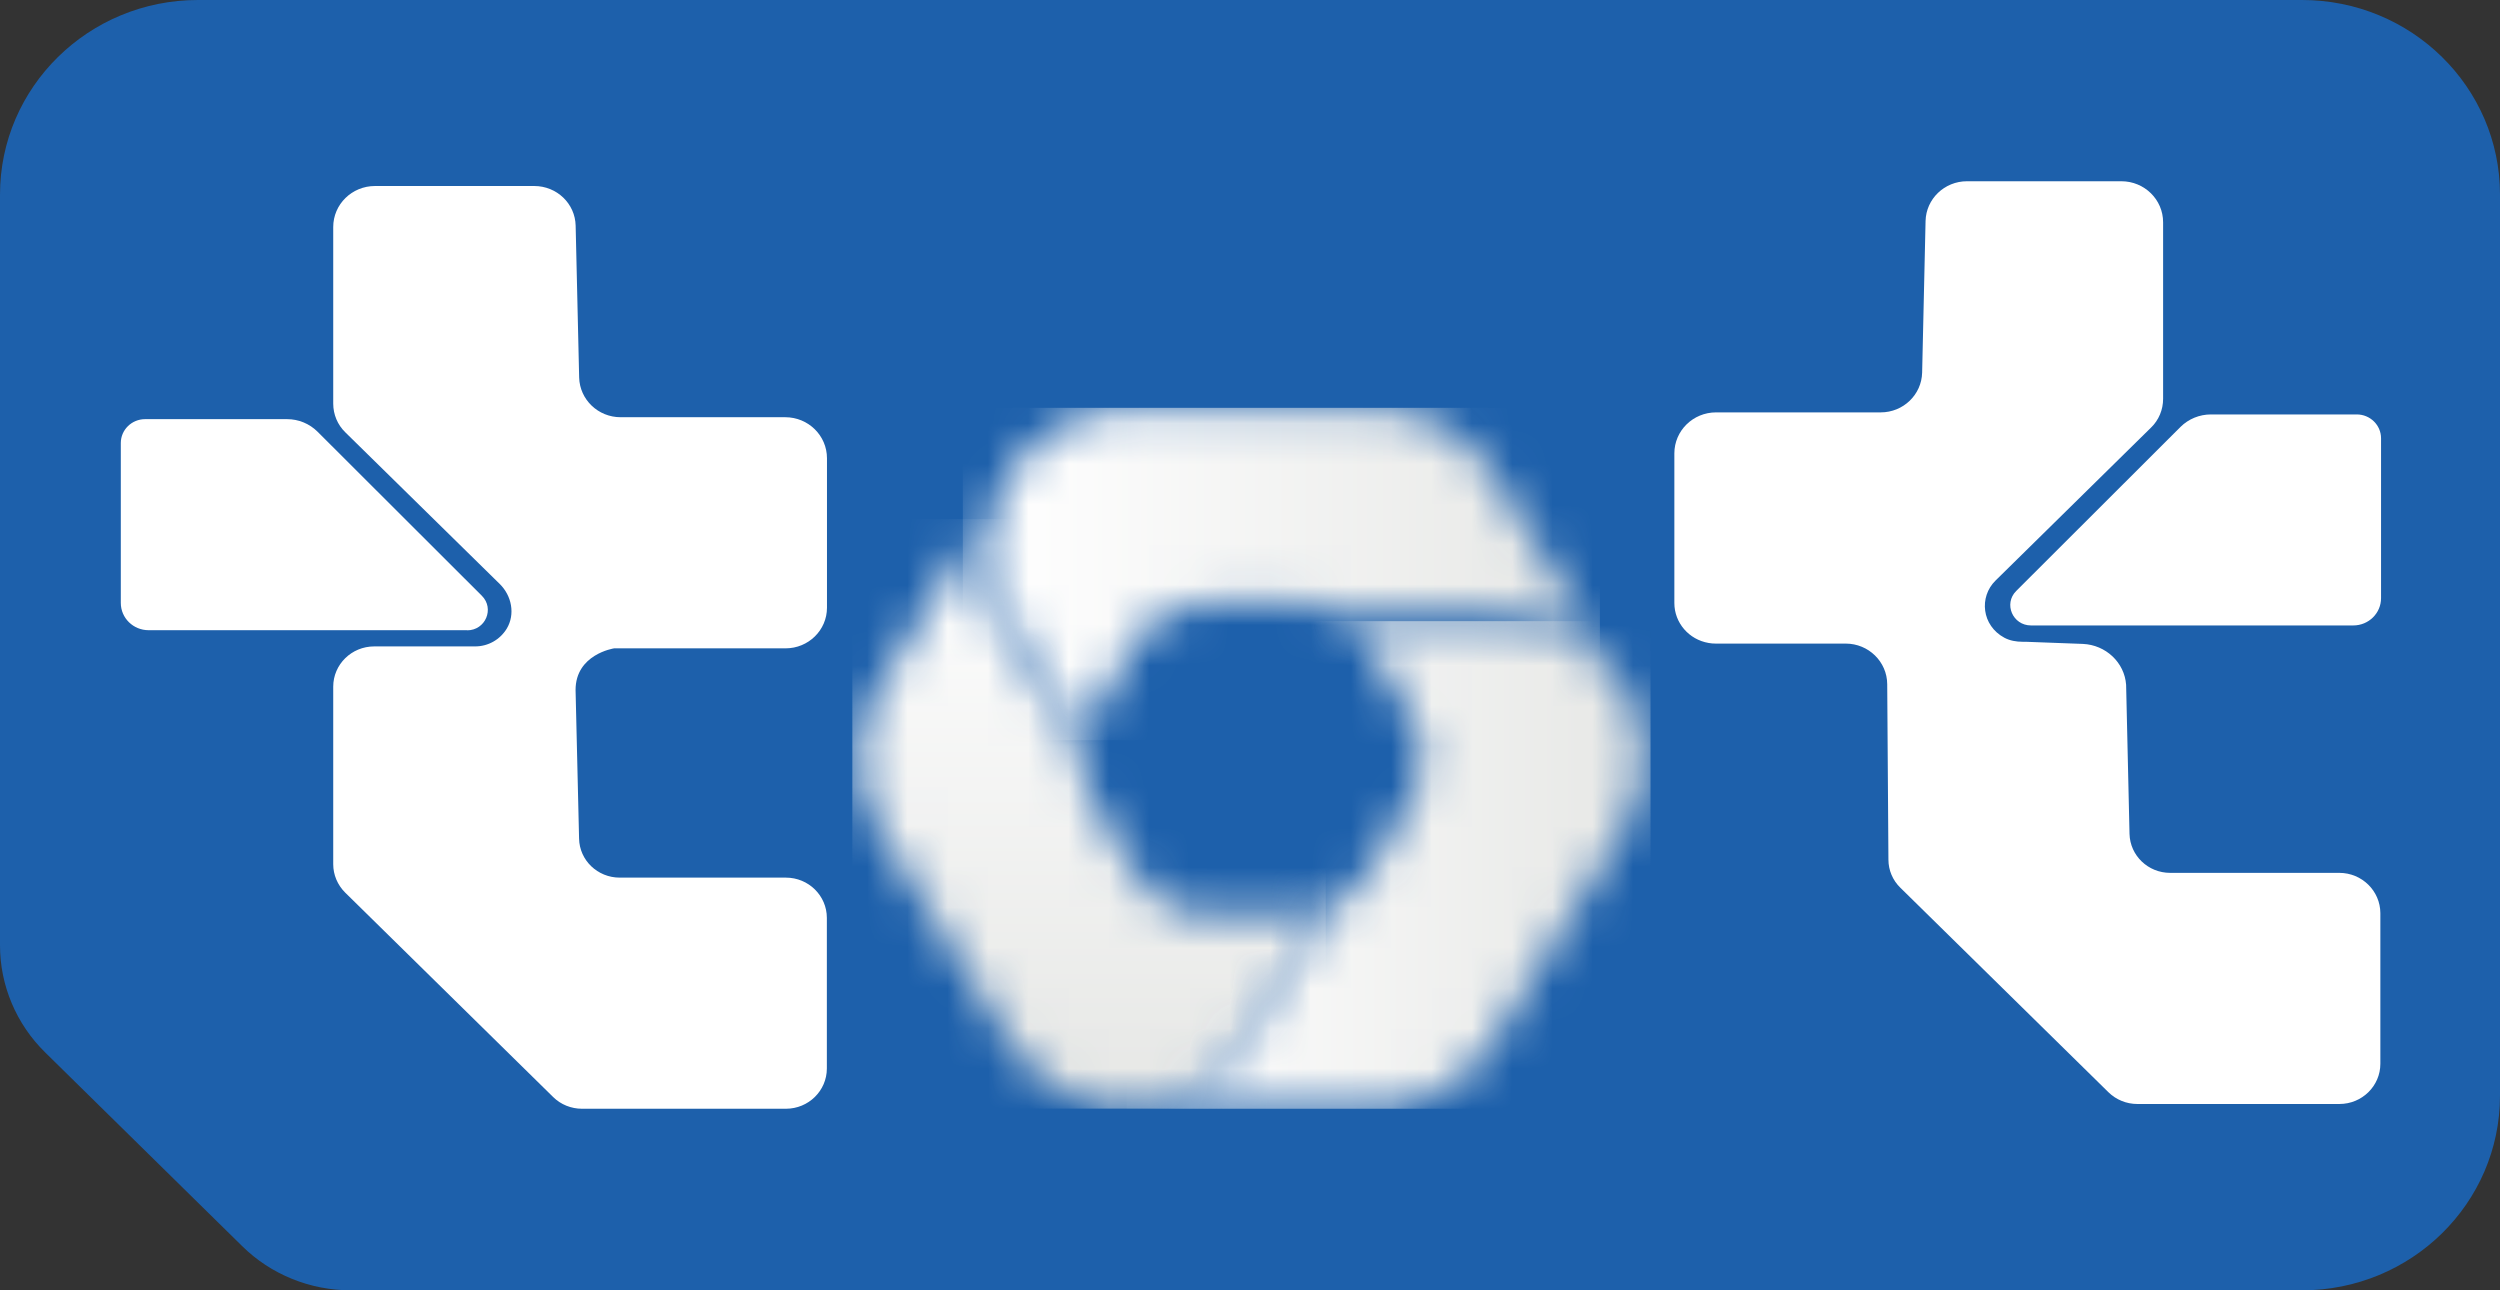 <svg width="62" height="32" viewBox="0 0 62 32" fill="none" xmlns="http://www.w3.org/2000/svg">
<rect x="0" y="0" width="62" height="32" fill="#333333" stroke="none"/>
<g clip-path="url(#clip0_850_3)">
<path d="M25.101 0H4.911C2.198 0 0 2.16 0 4.827V23.444C0 24.44 0.403 25.395 1.12 26.1L6.004 30.902C6.717 31.607 7.69 32 8.7 32H29.988H57.089C59.802 32 62 29.84 62 27.173V4.827C62 2.16 59.802 0 57.089 0H25.101Z" fill="#1D60AB"/>
<path d="M19.49 21.765H18.049H15.368C14.821 21.765 14.371 21.337 14.361 20.796L14.274 17.112C14.274 16.229 15.213 16.082 15.23 16.079H18.032H18.035H19.482C20.048 16.079 20.509 15.629 20.509 15.072V11.365C20.509 10.802 20.046 10.347 19.474 10.347H18.032H15.39C14.832 10.347 14.377 9.908 14.363 9.362L14.276 5.598C14.265 5.049 13.808 4.613 13.249 4.613H11.8H9.3C8.727 4.613 8.264 5.068 8.264 5.63V10.01C8.264 10.278 8.371 10.535 8.564 10.722L12.394 14.483C12.691 14.775 12.781 15.233 12.568 15.589C12.399 15.867 12.102 16.031 11.784 16.031H9.28C8.719 16.031 8.264 16.478 8.264 17.029V21.433C8.264 21.696 8.371 21.947 8.559 22.135L13.72 27.208C13.908 27.393 14.165 27.497 14.434 27.497H18.049H19.49C20.051 27.497 20.506 27.05 20.506 26.498V22.764C20.506 22.212 20.051 21.765 19.49 21.765Z" fill="white"/>
<path d="M11.585 15.632C12.04 15.632 12.269 15.094 11.95 14.775L7.875 10.706C7.676 10.508 7.406 10.395 7.12 10.395H5.671H3.598C3.266 10.395 2.996 10.66 2.996 10.987V14.952C2.996 15.327 3.304 15.629 3.686 15.629H10.13H11.585V15.632Z" fill="white"/>
<path d="M58.015 21.647H56.947C56.944 21.647 56.941 21.647 56.939 21.647H56.577C56.579 21.647 56.582 21.647 56.585 21.647H56.577H55.544C55.541 21.647 55.539 21.647 55.536 21.647H54.087H53.82C53.272 21.647 52.826 21.219 52.812 20.681L52.728 16.997V16.986C52.689 16.427 52.221 15.993 51.654 15.969C51.025 15.945 50.3 15.916 50.235 15.916H50.159C50.004 15.916 49.846 15.889 49.709 15.816C49.146 15.514 49.075 14.805 49.489 14.398L53.346 10.604C53.539 10.417 53.645 10.16 53.645 9.892V5.512C53.645 4.95 53.182 4.495 52.61 4.495H51.532H51.169H50.23H48.781C48.222 4.495 47.767 4.934 47.754 5.48L47.669 9.241C47.656 9.788 47.201 10.227 46.642 10.227H44H42.559C41.987 10.227 41.524 10.682 41.524 11.244V14.954C41.524 15.45 41.889 15.862 42.371 15.945C42.428 15.956 42.488 15.961 42.551 15.961H44H45.773C46.34 15.961 46.8 16.411 46.803 16.968L46.833 21.318C46.833 21.581 46.939 21.832 47.13 22.017L52.292 27.09C52.482 27.275 52.739 27.379 53.005 27.379H54.011H56.577H58.017C58.579 27.379 59.033 26.932 59.033 26.381V22.646C59.031 22.095 58.576 21.647 58.015 21.647Z" fill="white"/>
<path d="M50.369 15.511H51.575H56.822H58.361C58.742 15.511 59.05 15.209 59.05 14.834V10.869C59.05 10.543 58.78 10.278 58.448 10.278H57.271H56.909H56.037H54.831C54.547 10.278 54.275 10.39 54.076 10.588L50.001 14.657C49.685 14.973 49.914 15.511 50.369 15.511Z" fill="white"/>
<mask id="mask0_850_3" style="mask-type:luminance" maskUnits="userSpaceOnUse" x="24" y="10" width="16" height="9">
<path d="M28.059 10.114C26.823 10.114 25.673 10.749 25.033 11.79L24.957 11.911C23.878 13.918 25.028 15.388 25.028 15.388L26.812 18.285L26.861 18.355C26.907 18.132 26.992 17.916 27.109 17.715L28.114 16.007C28.509 15.335 29.242 14.917 30.032 14.917H32.039C32.437 14.917 32.821 15.021 33.153 15.214H36.861C36.861 15.214 38.538 15.195 39.674 16.071L37.04 11.79C36.4 10.749 35.251 10.114 34.014 10.114H28.059Z" fill="white"/>
</mask>
<g mask="url(#mask0_850_3)">
<path d="M39.677 10.114H23.878V18.357H39.677V10.114Z" fill="url(#paint0_linear_850_3)"/>
</g>
<mask id="mask1_850_3" style="mask-type:luminance" maskUnits="userSpaceOnUse" x="21" y="12" width="12" height="16">
<path d="M21.822 17.005C21.14 18.111 21.14 19.5 21.822 20.606L25.033 25.821C25.654 26.831 26.749 27.457 27.942 27.497C29.135 27.46 30.233 26.831 30.852 25.821L32.875 22.531C32.87 22.534 32.864 22.536 32.862 22.536C32.829 22.55 32.794 22.563 32.761 22.574C32.753 22.576 32.747 22.579 32.736 22.582C32.706 22.593 32.676 22.601 32.647 22.609C32.63 22.614 32.611 22.619 32.595 22.622C32.568 22.63 32.538 22.638 32.513 22.641C32.499 22.646 32.483 22.649 32.469 22.651C32.426 22.66 32.382 22.668 32.339 22.673C32.331 22.676 32.325 22.676 32.314 22.676C32.284 22.678 32.252 22.684 32.219 22.684C32.205 22.686 32.189 22.686 32.173 22.686C32.126 22.689 32.085 22.692 32.039 22.692H30.032C29.239 22.692 28.509 22.277 28.114 21.602L27.109 19.894C27.06 19.811 27.016 19.723 26.981 19.634C26.962 19.589 26.943 19.546 26.929 19.5C26.836 19.235 26.801 18.957 26.817 18.684C26.689 18.478 25.401 16.4 24.725 15.329C24.012 14.202 24.366 12.874 24.366 12.874L21.822 17.005Z" fill="white"/>
</mask>
<g mask="url(#mask1_850_3)">
<path d="M32.878 12.874H21.138V27.494H32.878V12.874Z" fill="url(#paint1_linear_850_3)"/>
</g>
<mask id="mask2_850_3" style="mask-type:luminance" maskUnits="userSpaceOnUse" x="27" y="15" width="14" height="13">
<path d="M33.434 15.404C33.644 15.57 33.821 15.774 33.96 16.007L34.965 17.715C35.362 18.389 35.362 19.219 34.965 19.894L33.96 21.602C33.709 22.028 33.325 22.349 32.878 22.528L30.854 25.818C30.233 26.828 29.138 27.457 27.945 27.494C27.983 27.494 28.021 27.497 28.059 27.497H34.02C35.256 27.497 36.406 26.86 37.046 25.818L40.255 20.603C40.914 19.53 40.933 18.197 40.315 17.11L40.252 17.005C40.132 16.81 39.993 16.628 39.841 16.462C39.835 16.454 39.827 16.448 39.819 16.44C39.328 15.993 38.391 15.402 36.877 15.402H33.434V15.404Z" fill="white"/>
</mask>
<g mask="url(#mask2_850_3)">
<path d="M40.933 15.405H27.942V27.497H40.933V15.405Z" fill="url(#paint2_linear_850_3)"/>
</g>
</g>
<defs>
<linearGradient id="paint0_linear_850_3" x1="24.493" y1="14.24" x2="39.675" y2="14.24" gradientUnits="userSpaceOnUse">
<stop stop-color="white"/>
<stop offset="1" stop-color="#E6E7E5"/>
</linearGradient>
<linearGradient id="paint1_linear_850_3" x1="27.007" y1="12.875" x2="27.007" y2="27.494" gradientUnits="userSpaceOnUse">
<stop stop-color="white"/>
<stop offset="1" stop-color="#E6E7E5"/>
</linearGradient>
<linearGradient id="paint2_linear_850_3" x1="27.943" y1="21.451" x2="40.764" y2="21.451" gradientUnits="userSpaceOnUse">
<stop stop-color="white"/>
<stop offset="1" stop-color="#E6E7E5"/>
</linearGradient>
<clipPath id="clip0_850_3">
<rect width="62" height="32" fill="white"/>
</clipPath>
</defs>
</svg>
